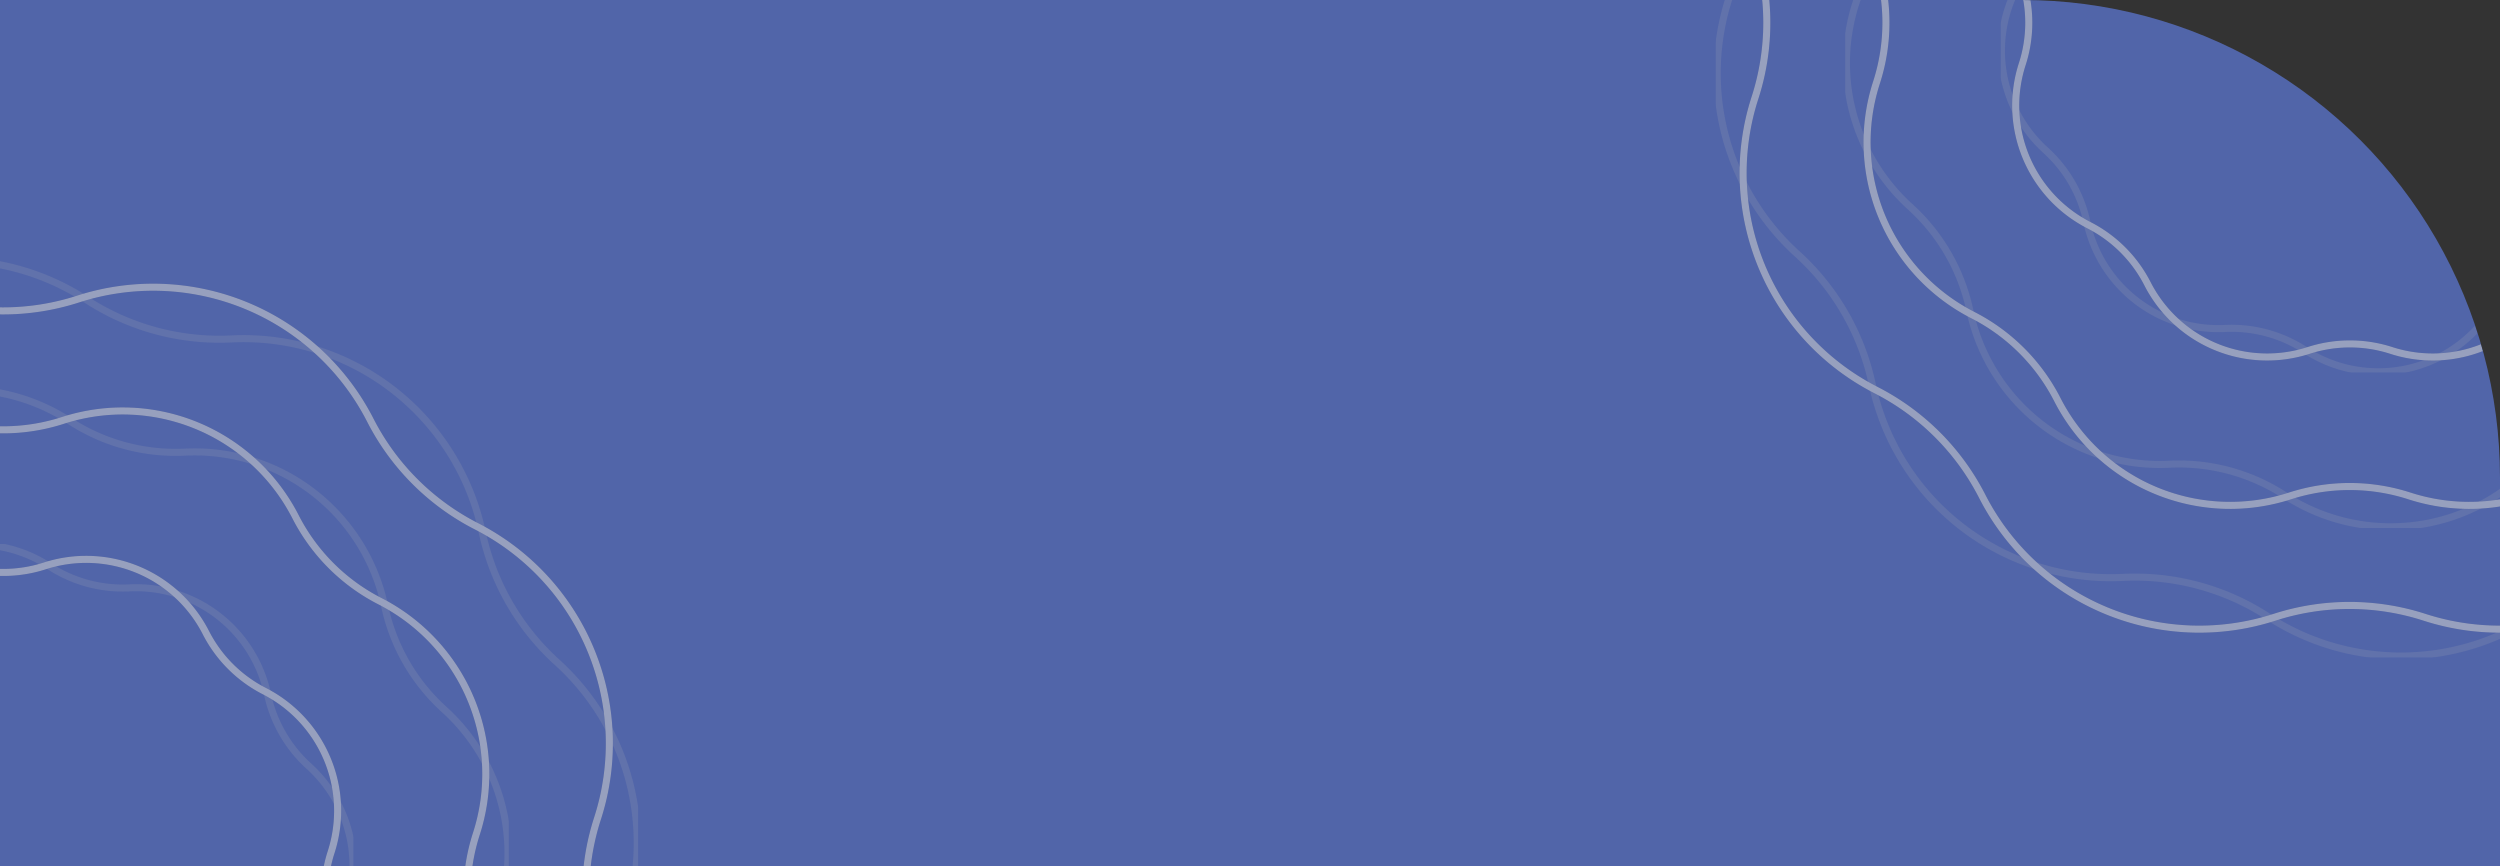 <svg xmlns="http://www.w3.org/2000/svg" xmlns:xlink="http://www.w3.org/1999/xlink" width="733" height="254" viewBox="0 0 733 254">
  <rect x="0" y="0" width="733" height="254" fill="#333333" stroke="none"/>
  <defs>
    <clipPath id="clip-path">
      <path id="Rectángulo_1919" data-name="Rectángulo 1919" d="M0,0H593A140,140,0,0,1,733,140V254a0,0,0,0,1,0,0H0a0,0,0,0,1,0,0V0A0,0,0,0,1,0,0Z" transform="translate(214 504)" fill="#243b6c"/>
    </clipPath>
    <clipPath id="clip-path-2">
      <rect id="Rectángulo_1918" data-name="Rectángulo 1918" width="299.344" height="299.344" fill="none"/>
    </clipPath>
    <clipPath id="clip-path-5">
      <rect id="Rectángulo_1911" data-name="Rectángulo 1911" width="296.222" height="296.22" fill="none"/>
    </clipPath>
    <clipPath id="clip-path-22">
      <rect id="Rectángulo_1918-3" data-name="Rectángulo 1918" width="376.105" height="376.105" fill="none"/>
    </clipPath>
    <clipPath id="clip-path-25">
      <rect id="Rectángulo_1911-3" data-name="Rectángulo 1911" width="372.182" height="372.179" fill="none"/>
    </clipPath>
    <clipPath id="clip-path-42">
      <rect id="Rectángulo_1918-5" data-name="Rectángulo 1918" width="207.299" height="207.299" fill="none"/>
    </clipPath>
    <clipPath id="clip-path-45">
      <rect id="Rectángulo_1911-5" data-name="Rectángulo 1911" width="205.136" height="205.135" fill="none"/>
    </clipPath>
  </defs>
  <g id="Enmascarar_grupo_10" data-name="Enmascarar grupo 10" transform="translate(-214 -504)" clip-path="url(#clip-path)">
    <path id="Trazado_2998" data-name="Trazado 2998" d="M0,0H593A140,140,0,0,1,733,140V355H0Z" transform="translate(214 504)" fill="#5165a9"/>
    <g id="Grupo_2588" data-name="Grupo 2588" transform="translate(753.488 361)">
      <g id="Grupo_2587" data-name="Grupo 2587" clip-path="url(#clip-path-2)">
        <g id="Grupo_2586" data-name="Grupo 2586">
          <g id="Grupo_2585" data-name="Grupo 2585" clip-path="url(#clip-path-2)">
            <g id="Grupo_2574" data-name="Grupo 2574" opacity="0.2" style="mix-blend-mode: multiply;isolation: isolate">
              <g id="Grupo_2573" data-name="Grupo 2573">
                <g id="Grupo_2572" data-name="Grupo 2572" clip-path="url(#clip-path-2)">
                  <g id="Grupo_2571" data-name="Grupo 2571" transform="translate(1.497 1.612)">
                    <g id="Grupo_2570" data-name="Grupo 2570" clip-path="url(#clip-path-5)">
                      <path id="Trazado_2990" data-name="Trazado 2990" d="M163.389,7.252h0A56.9,56.9,0,0,1,231.58,35.5,56.887,56.887,0,0,0,256.36,60.279a56.9,56.9,0,0,1,28.246,68.19,56.9,56.9,0,0,0,0,35.046,56.9,56.9,0,0,1-28.246,68.19,56.887,56.887,0,0,0-24.781,24.781,56.9,56.9,0,0,1-68.19,28.246,56.9,56.9,0,0,0-35.046,0,56.9,56.9,0,0,1-68.19-28.246,56.887,56.887,0,0,0-24.781-24.781,56.9,56.9,0,0,1-28.246-68.19,56.9,56.9,0,0,0,0-35.046,56.9,56.9,0,0,1,28.246-68.19A56.887,56.887,0,0,0,60.153,35.5a56.9,56.9,0,0,1,68.19-28.246A56.9,56.9,0,0,0,163.389,7.252Z" transform="translate(2.079 2.068)" fill="none" stroke="#040405" stroke-width="2.073"/>
                      <g id="Grupo_2569" data-name="Grupo 2569" transform="translate(-1.497 -1.612)" opacity="0.25">
                        <g id="Grupo_2568" data-name="Grupo 2568">
                          <g id="Grupo_2567" data-name="Grupo 2567" clip-path="url(#clip-path-2)">
                            <g id="Grupo_2566" data-name="Grupo 2566" transform="translate(1.497 1.612)">
                              <g id="Grupo_2565" data-name="Grupo 2565" clip-path="url(#clip-path-5)">
                                <path id="Trazado_2991" data-name="Trazado 2991" d="M201.925,19.386h0a56.923,56.923,0,0,1,58.5,45.064,56.911,56.911,0,0,0,17.474,30.4,56.925,56.925,0,0,1,9.5,73.229,56.922,56.922,0,0,0-9.14,33.849,56.921,56.921,0,0,1-45.064,58.5,56.919,56.919,0,0,0-30.4,17.472,56.923,56.923,0,0,1-73.229,9.5,56.922,56.922,0,0,0-33.849-9.14,56.923,56.923,0,0,1-58.5-45.064,56.919,56.919,0,0,0-17.472-30.4A56.921,56.921,0,0,1,9.49,130.762a65.539,65.539,0,0,0,9.9-34.35v-.7a56.924,56.924,0,0,1,45.064-58.5,56.919,56.919,0,0,0,30.4-17.472,56.923,56.923,0,0,1,73.229-9.5A56.922,56.922,0,0,0,201.925,19.386Z" transform="translate(-0.646 -0.761)" fill="none" stroke="#040405" stroke-width="2.073"/>
                              </g>
                            </g>
                          </g>
                        </g>
                      </g>
                    </g>
                  </g>
                </g>
              </g>
            </g>
            <g id="Grupo_2584" data-name="Grupo 2584" opacity="0.45" style="mix-blend-mode: overlay;isolation: isolate">
              <g id="Grupo_2583" data-name="Grupo 2583">
                <g id="Grupo_2582" data-name="Grupo 2582" clip-path="url(#clip-path-2)">
                  <g id="Grupo_2581" data-name="Grupo 2581" transform="translate(1.497 1.612)">
                    <g id="Grupo_2580" data-name="Grupo 2580" clip-path="url(#clip-path-5)">
                      <path id="Trazado_2992" data-name="Trazado 2992" d="M163.389,7.252h0A56.9,56.9,0,0,1,231.58,35.5,56.887,56.887,0,0,0,256.36,60.279a56.9,56.9,0,0,1,28.246,68.19,56.9,56.9,0,0,0,0,35.046,56.9,56.9,0,0,1-28.246,68.19,56.887,56.887,0,0,0-24.781,24.781,56.9,56.9,0,0,1-68.19,28.246,56.9,56.9,0,0,0-35.046,0,56.9,56.9,0,0,1-68.19-28.246,56.887,56.887,0,0,0-24.781-24.781,56.9,56.9,0,0,1-28.246-68.19,56.9,56.9,0,0,0,0-35.046,56.9,56.9,0,0,1,28.246-68.19A56.887,56.887,0,0,0,60.153,35.5a56.9,56.9,0,0,1,68.19-28.246A56.9,56.9,0,0,0,163.389,7.252Z" transform="translate(2.079 2.068)" fill="none" stroke="#fff" stroke-width="2.073"/>
                      <g id="Grupo_2579" data-name="Grupo 2579" transform="translate(-1.497 -1.612)" opacity="0.25">
                        <g id="Grupo_2578" data-name="Grupo 2578">
                          <g id="Grupo_2577" data-name="Grupo 2577" clip-path="url(#clip-path-2)">
                            <g id="Grupo_2576" data-name="Grupo 2576" transform="translate(1.497 1.612)">
                              <g id="Grupo_2575" data-name="Grupo 2575" clip-path="url(#clip-path-5)">
                                <path id="Trazado_2993" data-name="Trazado 2993" d="M201.925,19.386h0a56.923,56.923,0,0,1,58.5,45.064,56.911,56.911,0,0,0,17.474,30.4,56.925,56.925,0,0,1,9.5,73.229,56.922,56.922,0,0,0-9.14,33.849,56.921,56.921,0,0,1-45.064,58.5,56.919,56.919,0,0,0-30.4,17.472,56.923,56.923,0,0,1-73.229,9.5,56.922,56.922,0,0,0-33.849-9.14,56.923,56.923,0,0,1-58.5-45.064,56.919,56.919,0,0,0-17.472-30.4A56.921,56.921,0,0,1,9.49,130.762a65.539,65.539,0,0,0,9.9-34.35v-.7a56.924,56.924,0,0,1,45.064-58.5,56.919,56.919,0,0,0,30.4-17.472,56.923,56.923,0,0,1,73.229-9.5A56.922,56.922,0,0,0,201.925,19.386Z" transform="translate(-0.646 -0.761)" fill="none" stroke="#fff" stroke-width="2.073"/>
                              </g>
                            </g>
                          </g>
                        </g>
                      </g>
                    </g>
                  </g>
                </g>
              </g>
            </g>
          </g>
        </g>
      </g>
    </g>
    <g id="Grupo_2593" data-name="Grupo 2593" transform="translate(65.488 616.328)">
      <g id="Grupo_2587-2" data-name="Grupo 2587" clip-path="url(#clip-path-2)">
        <g id="Grupo_2586-2" data-name="Grupo 2586">
          <g id="Grupo_2585-2" data-name="Grupo 2585" clip-path="url(#clip-path-2)">
            <g id="Grupo_2574-2" data-name="Grupo 2574" opacity="0.2" style="mix-blend-mode: multiply;isolation: isolate">
              <g id="Grupo_2573-2" data-name="Grupo 2573">
                <g id="Grupo_2572-2" data-name="Grupo 2572" clip-path="url(#clip-path-2)">
                  <g id="Grupo_2571-2" data-name="Grupo 2571" transform="translate(1.497 1.612)">
                    <g id="Grupo_2570-2" data-name="Grupo 2570" clip-path="url(#clip-path-5)">
                      <path id="Trazado_2990-2" data-name="Trazado 2990" d="M163.389,7.252h0A56.9,56.9,0,0,1,231.58,35.5,56.887,56.887,0,0,0,256.36,60.279a56.9,56.9,0,0,1,28.246,68.19,56.9,56.9,0,0,0,0,35.046,56.9,56.9,0,0,1-28.246,68.19,56.887,56.887,0,0,0-24.781,24.781,56.9,56.9,0,0,1-68.19,28.246,56.9,56.9,0,0,0-35.046,0,56.9,56.9,0,0,1-68.19-28.246,56.887,56.887,0,0,0-24.781-24.781,56.9,56.9,0,0,1-28.246-68.19,56.9,56.9,0,0,0,0-35.046,56.9,56.9,0,0,1,28.246-68.19A56.887,56.887,0,0,0,60.153,35.5a56.9,56.9,0,0,1,68.19-28.246A56.9,56.9,0,0,0,163.389,7.252Z" transform="translate(2.079 2.068)" fill="none" stroke="#040405" stroke-width="2.073"/>
                      <g id="Grupo_2569-2" data-name="Grupo 2569" transform="translate(-1.497 -1.612)" opacity="0.25">
                        <g id="Grupo_2568-2" data-name="Grupo 2568">
                          <g id="Grupo_2567-2" data-name="Grupo 2567" clip-path="url(#clip-path-2)">
                            <g id="Grupo_2566-2" data-name="Grupo 2566" transform="translate(1.497 1.612)">
                              <g id="Grupo_2565-2" data-name="Grupo 2565" clip-path="url(#clip-path-5)">
                                <path id="Trazado_2991-2" data-name="Trazado 2991" d="M201.925,19.386h0a56.923,56.923,0,0,1,58.5,45.064,56.911,56.911,0,0,0,17.474,30.4,56.925,56.925,0,0,1,9.5,73.229,56.922,56.922,0,0,0-9.14,33.849,56.921,56.921,0,0,1-45.064,58.5,56.919,56.919,0,0,0-30.4,17.472,56.923,56.923,0,0,1-73.229,9.5,56.922,56.922,0,0,0-33.849-9.14,56.923,56.923,0,0,1-58.5-45.064,56.919,56.919,0,0,0-17.472-30.4A56.921,56.921,0,0,1,9.49,130.762a65.539,65.539,0,0,0,9.9-34.35v-.7a56.924,56.924,0,0,1,45.064-58.5,56.919,56.919,0,0,0,30.4-17.472,56.923,56.923,0,0,1,73.229-9.5A56.922,56.922,0,0,0,201.925,19.386Z" transform="translate(-0.646 -0.761)" fill="none" stroke="#040405" stroke-width="2.073"/>
                              </g>
                            </g>
                          </g>
                        </g>
                      </g>
                    </g>
                  </g>
                </g>
              </g>
            </g>
            <g id="Grupo_2584-2" data-name="Grupo 2584" opacity="0.45" style="mix-blend-mode: overlay;isolation: isolate">
              <g id="Grupo_2583-2" data-name="Grupo 2583">
                <g id="Grupo_2582-2" data-name="Grupo 2582" clip-path="url(#clip-path-2)">
                  <g id="Grupo_2581-2" data-name="Grupo 2581" transform="translate(1.497 1.612)">
                    <g id="Grupo_2580-2" data-name="Grupo 2580" clip-path="url(#clip-path-5)">
                      <path id="Trazado_2992-2" data-name="Trazado 2992" d="M163.389,7.252h0A56.9,56.9,0,0,1,231.58,35.5,56.887,56.887,0,0,0,256.36,60.279a56.9,56.9,0,0,1,28.246,68.19,56.9,56.9,0,0,0,0,35.046,56.9,56.9,0,0,1-28.246,68.19,56.887,56.887,0,0,0-24.781,24.781,56.9,56.9,0,0,1-68.19,28.246,56.9,56.9,0,0,0-35.046,0,56.9,56.9,0,0,1-68.19-28.246,56.887,56.887,0,0,0-24.781-24.781,56.9,56.9,0,0,1-28.246-68.19,56.9,56.9,0,0,0,0-35.046,56.9,56.9,0,0,1,28.246-68.19A56.887,56.887,0,0,0,60.153,35.5a56.9,56.9,0,0,1,68.19-28.246A56.9,56.9,0,0,0,163.389,7.252Z" transform="translate(2.079 2.068)" fill="none" stroke="#fff" stroke-width="2.073"/>
                      <g id="Grupo_2579-2" data-name="Grupo 2579" transform="translate(-1.497 -1.612)" opacity="0.25">
                        <g id="Grupo_2578-2" data-name="Grupo 2578">
                          <g id="Grupo_2577-2" data-name="Grupo 2577" clip-path="url(#clip-path-2)">
                            <g id="Grupo_2576-2" data-name="Grupo 2576" transform="translate(1.497 1.612)">
                              <g id="Grupo_2575-2" data-name="Grupo 2575" clip-path="url(#clip-path-5)">
                                <path id="Trazado_2993-2" data-name="Trazado 2993" d="M201.925,19.386h0a56.923,56.923,0,0,1,58.5,45.064,56.911,56.911,0,0,0,17.474,30.4,56.925,56.925,0,0,1,9.5,73.229,56.922,56.922,0,0,0-9.14,33.849,56.921,56.921,0,0,1-45.064,58.5,56.919,56.919,0,0,0-30.4,17.472,56.923,56.923,0,0,1-73.229,9.5,56.922,56.922,0,0,0-33.849-9.14,56.923,56.923,0,0,1-58.5-45.064,56.919,56.919,0,0,0-17.472-30.4A56.921,56.921,0,0,1,9.49,130.762a65.539,65.539,0,0,0,9.9-34.35v-.7a56.924,56.924,0,0,1,45.064-58.5,56.919,56.919,0,0,0,30.4-17.472,56.923,56.923,0,0,1,73.229-9.5A56.922,56.922,0,0,0,201.925,19.386Z" transform="translate(-0.646 -0.761)" fill="none" stroke="#fff" stroke-width="2.073"/>
                              </g>
                            </g>
                          </g>
                        </g>
                      </g>
                    </g>
                  </g>
                </g>
              </g>
            </g>
          </g>
        </g>
      </g>
    </g>
    <g id="Grupo_2590" data-name="Grupo 2590" transform="translate(715.108 322.62)">
      <g id="Grupo_2587-3" data-name="Grupo 2587" clip-path="url(#clip-path-22)">
        <g id="Grupo_2586-3" data-name="Grupo 2586">
          <g id="Grupo_2585-3" data-name="Grupo 2585" clip-path="url(#clip-path-22)">
            <g id="Grupo_2574-3" data-name="Grupo 2574" opacity="0.2" style="mix-blend-mode: multiply;isolation: isolate">
              <g id="Grupo_2573-3" data-name="Grupo 2573">
                <g id="Grupo_2572-3" data-name="Grupo 2572" clip-path="url(#clip-path-22)">
                  <g id="Grupo_2571-3" data-name="Grupo 2571" transform="translate(1.881 2.026)">
                    <g id="Grupo_2570-3" data-name="Grupo 2570" clip-path="url(#clip-path-25)">
                      <path id="Trazado_2990-3" data-name="Trazado 2990" d="M204.171,7.964h0a71.486,71.486,0,0,1,85.676,35.489,71.474,71.474,0,0,0,31.135,31.135,71.486,71.486,0,0,1,35.489,85.676,71.493,71.493,0,0,0,0,44.033,71.486,71.486,0,0,1-35.489,85.676,71.474,71.474,0,0,0-31.135,31.135A71.486,71.486,0,0,1,204.171,356.6a71.493,71.493,0,0,0-44.033,0,71.486,71.486,0,0,1-85.676-35.489,71.474,71.474,0,0,0-31.135-31.135A71.486,71.486,0,0,1,7.838,204.3a71.492,71.492,0,0,0,0-44.033A71.486,71.486,0,0,1,43.326,74.588,71.474,71.474,0,0,0,74.462,43.452,71.486,71.486,0,0,1,160.138,7.964,71.492,71.492,0,0,0,204.171,7.964Z" transform="translate(3.728 3.746)" fill="none" stroke="#040405" stroke-width="2.073"/>
                      <g id="Grupo_2569-3" data-name="Grupo 2569" transform="translate(-1.881 -2.026)" opacity="0.25">
                        <g id="Grupo_2568-3" data-name="Grupo 2568">
                          <g id="Grupo_2567-3" data-name="Grupo 2567" clip-path="url(#clip-path-22)">
                            <g id="Grupo_2566-3" data-name="Grupo 2566" transform="translate(1.881 2.026)">
                              <g id="Grupo_2565-3" data-name="Grupo 2565" clip-path="url(#clip-path-25)">
                                <path id="Trazado_2991-3" data-name="Trazado 2991" d="M253.439,24.091h0a71.519,71.519,0,0,1,73.5,56.619A71.5,71.5,0,0,0,348.891,118.9a71.522,71.522,0,0,1,11.934,92.007,71.518,71.518,0,0,0-11.483,42.529,71.517,71.517,0,0,1-56.619,73.5,71.515,71.515,0,0,0-38.192,21.952,71.52,71.52,0,0,1-92.007,11.936,71.518,71.518,0,0,0-42.529-11.483,71.519,71.519,0,0,1-73.5-56.619,71.515,71.515,0,0,0-21.952-38.192,71.517,71.517,0,0,1-12.886-90.5,82.345,82.345,0,0,0,12.433-43.159v-.874A71.521,71.521,0,0,1,80.71,46.5,71.515,71.515,0,0,0,118.9,24.544,71.52,71.52,0,0,1,210.91,12.608,71.518,71.518,0,0,0,253.439,24.091Z" transform="translate(-0.545 -0.69)" fill="none" stroke="#040405" stroke-width="2.073"/>
                              </g>
                            </g>
                          </g>
                        </g>
                      </g>
                    </g>
                  </g>
                </g>
              </g>
            </g>
            <g id="Grupo_2584-3" data-name="Grupo 2584" opacity="0.45" style="mix-blend-mode: overlay;isolation: isolate">
              <g id="Grupo_2583-3" data-name="Grupo 2583">
                <g id="Grupo_2582-3" data-name="Grupo 2582" clip-path="url(#clip-path-22)">
                  <g id="Grupo_2581-3" data-name="Grupo 2581" transform="translate(1.881 2.026)">
                    <g id="Grupo_2580-3" data-name="Grupo 2580" clip-path="url(#clip-path-25)">
                      <path id="Trazado_2992-3" data-name="Trazado 2992" d="M204.171,7.964h0a71.486,71.486,0,0,1,85.676,35.489,71.474,71.474,0,0,0,31.135,31.135,71.486,71.486,0,0,1,35.489,85.676,71.493,71.493,0,0,0,0,44.033,71.486,71.486,0,0,1-35.489,85.676,71.474,71.474,0,0,0-31.135,31.135A71.486,71.486,0,0,1,204.171,356.6a71.493,71.493,0,0,0-44.033,0,71.486,71.486,0,0,1-85.676-35.489,71.474,71.474,0,0,0-31.135-31.135A71.486,71.486,0,0,1,7.838,204.3a71.492,71.492,0,0,0,0-44.033A71.486,71.486,0,0,1,43.326,74.588,71.474,71.474,0,0,0,74.462,43.452,71.486,71.486,0,0,1,160.138,7.964,71.492,71.492,0,0,0,204.171,7.964Z" transform="translate(3.728 3.746)" fill="none" stroke="#fff" stroke-width="2.073"/>
                      <g id="Grupo_2579-3" data-name="Grupo 2579" transform="translate(-1.881 -2.026)" opacity="0.25">
                        <g id="Grupo_2578-3" data-name="Grupo 2578">
                          <g id="Grupo_2577-3" data-name="Grupo 2577" clip-path="url(#clip-path-22)">
                            <g id="Grupo_2576-3" data-name="Grupo 2576" transform="translate(1.881 2.026)">
                              <g id="Grupo_2575-3" data-name="Grupo 2575" clip-path="url(#clip-path-25)">
                                <path id="Trazado_2993-3" data-name="Trazado 2993" d="M253.439,24.091h0a71.519,71.519,0,0,1,73.5,56.619A71.5,71.5,0,0,0,348.891,118.9a71.522,71.522,0,0,1,11.934,92.007,71.518,71.518,0,0,0-11.483,42.529,71.517,71.517,0,0,1-56.619,73.5,71.515,71.515,0,0,0-38.192,21.952,71.52,71.52,0,0,1-92.007,11.936,71.518,71.518,0,0,0-42.529-11.483,71.519,71.519,0,0,1-73.5-56.619,71.515,71.515,0,0,0-21.952-38.192,71.517,71.517,0,0,1-12.886-90.5,82.345,82.345,0,0,0,12.433-43.159v-.874A71.521,71.521,0,0,1,80.71,46.5,71.515,71.515,0,0,0,118.9,24.544,71.52,71.52,0,0,1,210.91,12.608,71.518,71.518,0,0,0,253.439,24.091Z" transform="translate(-0.545 -0.69)" fill="none" stroke="#fff" stroke-width="2.073"/>
                              </g>
                            </g>
                          </g>
                        </g>
                      </g>
                    </g>
                  </g>
                </g>
              </g>
            </g>
          </g>
        </g>
      </g>
    </g>
    <g id="Grupo_2592" data-name="Grupo 2592" transform="translate(27.108 577.948)">
      <g id="Grupo_2587-4" data-name="Grupo 2587" clip-path="url(#clip-path-22)">
        <g id="Grupo_2586-4" data-name="Grupo 2586">
          <g id="Grupo_2585-4" data-name="Grupo 2585" clip-path="url(#clip-path-22)">
            <g id="Grupo_2574-4" data-name="Grupo 2574" opacity="0.2" style="mix-blend-mode: multiply;isolation: isolate">
              <g id="Grupo_2573-4" data-name="Grupo 2573">
                <g id="Grupo_2572-4" data-name="Grupo 2572" clip-path="url(#clip-path-22)">
                  <g id="Grupo_2571-4" data-name="Grupo 2571" transform="translate(1.881 2.026)">
                    <g id="Grupo_2570-4" data-name="Grupo 2570" clip-path="url(#clip-path-25)">
                      <path id="Trazado_2990-4" data-name="Trazado 2990" d="M204.171,7.964h0a71.486,71.486,0,0,1,85.676,35.489,71.474,71.474,0,0,0,31.135,31.135,71.486,71.486,0,0,1,35.489,85.676,71.493,71.493,0,0,0,0,44.033,71.486,71.486,0,0,1-35.489,85.676,71.474,71.474,0,0,0-31.135,31.135A71.486,71.486,0,0,1,204.171,356.6a71.493,71.493,0,0,0-44.033,0,71.486,71.486,0,0,1-85.676-35.489,71.474,71.474,0,0,0-31.135-31.135A71.486,71.486,0,0,1,7.838,204.3a71.492,71.492,0,0,0,0-44.033A71.486,71.486,0,0,1,43.326,74.588,71.474,71.474,0,0,0,74.462,43.452,71.486,71.486,0,0,1,160.138,7.964,71.492,71.492,0,0,0,204.171,7.964Z" transform="translate(3.728 3.746)" fill="none" stroke="#040405" stroke-width="2.073"/>
                      <g id="Grupo_2569-4" data-name="Grupo 2569" transform="translate(-1.881 -2.026)" opacity="0.25">
                        <g id="Grupo_2568-4" data-name="Grupo 2568">
                          <g id="Grupo_2567-4" data-name="Grupo 2567" clip-path="url(#clip-path-22)">
                            <g id="Grupo_2566-4" data-name="Grupo 2566" transform="translate(1.881 2.026)">
                              <g id="Grupo_2565-4" data-name="Grupo 2565" clip-path="url(#clip-path-25)">
                                <path id="Trazado_2991-4" data-name="Trazado 2991" d="M253.439,24.091h0a71.519,71.519,0,0,1,73.5,56.619A71.5,71.5,0,0,0,348.891,118.9a71.522,71.522,0,0,1,11.934,92.007,71.518,71.518,0,0,0-11.483,42.529,71.517,71.517,0,0,1-56.619,73.5,71.515,71.515,0,0,0-38.192,21.952,71.52,71.52,0,0,1-92.007,11.936,71.518,71.518,0,0,0-42.529-11.483,71.519,71.519,0,0,1-73.5-56.619,71.515,71.515,0,0,0-21.952-38.192,71.517,71.517,0,0,1-12.886-90.5,82.345,82.345,0,0,0,12.433-43.159v-.874A71.521,71.521,0,0,1,80.71,46.5,71.515,71.515,0,0,0,118.9,24.544,71.52,71.52,0,0,1,210.91,12.608,71.518,71.518,0,0,0,253.439,24.091Z" transform="translate(-0.545 -0.69)" fill="none" stroke="#040405" stroke-width="2.073"/>
                              </g>
                            </g>
                          </g>
                        </g>
                      </g>
                    </g>
                  </g>
                </g>
              </g>
            </g>
            <g id="Grupo_2584-4" data-name="Grupo 2584" opacity="0.45" style="mix-blend-mode: overlay;isolation: isolate">
              <g id="Grupo_2583-4" data-name="Grupo 2583">
                <g id="Grupo_2582-4" data-name="Grupo 2582" clip-path="url(#clip-path-22)">
                  <g id="Grupo_2581-4" data-name="Grupo 2581" transform="translate(1.881 2.026)">
                    <g id="Grupo_2580-4" data-name="Grupo 2580" clip-path="url(#clip-path-25)">
                      <path id="Trazado_2992-4" data-name="Trazado 2992" d="M204.171,7.964h0a71.486,71.486,0,0,1,85.676,35.489,71.474,71.474,0,0,0,31.135,31.135,71.486,71.486,0,0,1,35.489,85.676,71.493,71.493,0,0,0,0,44.033,71.486,71.486,0,0,1-35.489,85.676,71.474,71.474,0,0,0-31.135,31.135A71.486,71.486,0,0,1,204.171,356.6a71.493,71.493,0,0,0-44.033,0,71.486,71.486,0,0,1-85.676-35.489,71.474,71.474,0,0,0-31.135-31.135A71.486,71.486,0,0,1,7.838,204.3a71.492,71.492,0,0,0,0-44.033A71.486,71.486,0,0,1,43.326,74.588,71.474,71.474,0,0,0,74.462,43.452,71.486,71.486,0,0,1,160.138,7.964,71.492,71.492,0,0,0,204.171,7.964Z" transform="translate(3.728 3.746)" fill="none" stroke="#fff" stroke-width="2.073"/>
                      <g id="Grupo_2579-4" data-name="Grupo 2579" transform="translate(-1.881 -2.026)" opacity="0.25">
                        <g id="Grupo_2578-4" data-name="Grupo 2578">
                          <g id="Grupo_2577-4" data-name="Grupo 2577" clip-path="url(#clip-path-22)">
                            <g id="Grupo_2576-4" data-name="Grupo 2576" transform="translate(1.881 2.026)">
                              <g id="Grupo_2575-4" data-name="Grupo 2575" clip-path="url(#clip-path-25)">
                                <path id="Trazado_2993-4" data-name="Trazado 2993" d="M253.439,24.091h0a71.519,71.519,0,0,1,73.5,56.619A71.5,71.5,0,0,0,348.891,118.9a71.522,71.522,0,0,1,11.934,92.007,71.518,71.518,0,0,0-11.483,42.529,71.517,71.517,0,0,1-56.619,73.5,71.515,71.515,0,0,0-38.192,21.952,71.52,71.52,0,0,1-92.007,11.936,71.518,71.518,0,0,0-42.529-11.483,71.519,71.519,0,0,1-73.5-56.619,71.515,71.515,0,0,0-21.952-38.192,71.517,71.517,0,0,1-12.886-90.5,82.345,82.345,0,0,0,12.433-43.159v-.874A71.521,71.521,0,0,1,80.71,46.5,71.515,71.515,0,0,0,118.9,24.544,71.52,71.52,0,0,1,210.91,12.608,71.518,71.518,0,0,0,253.439,24.091Z" transform="translate(-0.545 -0.69)" fill="none" stroke="#fff" stroke-width="2.073"/>
                              </g>
                            </g>
                          </g>
                        </g>
                      </g>
                    </g>
                  </g>
                </g>
              </g>
            </g>
          </g>
        </g>
      </g>
    </g>
    <g id="Grupo_2591" data-name="Grupo 2591" transform="translate(799.511 407.023)">
      <g id="Grupo_2587-5" data-name="Grupo 2587" clip-path="url(#clip-path-42)">
        <g id="Grupo_2586-5" data-name="Grupo 2586">
          <g id="Grupo_2585-5" data-name="Grupo 2585" clip-path="url(#clip-path-42)">
            <g id="Grupo_2574-5" data-name="Grupo 2574" opacity="0.2" style="mix-blend-mode: multiply;isolation: isolate">
              <g id="Grupo_2573-5" data-name="Grupo 2573">
                <g id="Grupo_2572-5" data-name="Grupo 2572" clip-path="url(#clip-path-42)">
                  <g id="Grupo_2571-5" data-name="Grupo 2571" transform="translate(1.037 1.116)">
                    <g id="Grupo_2570-5" data-name="Grupo 2570" clip-path="url(#clip-path-45)">
                      <path id="Trazado_2990-5" data-name="Trazado 2990" d="M114.487,6.4h0a39.4,39.4,0,0,1,47.223,19.56A39.4,39.4,0,0,0,178.87,43.121a39.4,39.4,0,0,1,19.56,47.223,39.4,39.4,0,0,0,0,24.27,39.4,39.4,0,0,1-19.56,47.222A39.4,39.4,0,0,0,161.709,179a39.4,39.4,0,0,1-47.223,19.56,39.4,39.4,0,0,0-24.27,0A39.4,39.4,0,0,1,42.995,179a39.4,39.4,0,0,0-17.161-17.161,39.4,39.4,0,0,1-19.56-47.222,39.4,39.4,0,0,0,0-24.27,39.4,39.4,0,0,1,19.56-47.223A39.4,39.4,0,0,0,42.995,25.96,39.4,39.4,0,0,1,90.217,6.4,39.4,39.4,0,0,0,114.487,6.4Z" transform="translate(0.101 0.055)" fill="none" stroke="#040405" stroke-width="2.073"/>
                      <g id="Grupo_2569-5" data-name="Grupo 2569" transform="translate(-1.037 -1.116)" opacity="0.25">
                        <g id="Grupo_2568-5" data-name="Grupo 2568">
                          <g id="Grupo_2567-5" data-name="Grupo 2567" clip-path="url(#clip-path-42)">
                            <g id="Grupo_2566-5" data-name="Grupo 2566" transform="translate(1.037 1.116)">
                              <g id="Grupo_2565-5" data-name="Grupo 2565" clip-path="url(#clip-path-45)">
                                <path id="Trazado_2991-5" data-name="Trazado 2991" d="M140.154,13.744h0a39.419,39.419,0,0,1,40.51,31.207A39.411,39.411,0,0,0,192.764,66a39.421,39.421,0,0,1,6.578,50.712,39.419,39.419,0,0,0-6.329,23.441,39.419,39.419,0,0,1-31.207,40.51,39.417,39.417,0,0,0-21.05,12.1,39.42,39.42,0,0,1-50.712,6.579A39.419,39.419,0,0,0,66.6,193.013a39.419,39.419,0,0,1-40.51-31.207,39.417,39.417,0,0,0-12.1-21.05,39.418,39.418,0,0,1-7.1-49.883,45.386,45.386,0,0,0,6.853-23.788V66.6a39.421,39.421,0,0,1,31.207-40.51A39.417,39.417,0,0,0,66,13.993a39.42,39.42,0,0,1,50.712-6.579A39.419,39.419,0,0,0,140.154,13.744Z" transform="translate(-0.766 -0.845)" fill="none" stroke="#040405" stroke-width="2.073"/>
                              </g>
                            </g>
                          </g>
                        </g>
                      </g>
                    </g>
                  </g>
                </g>
              </g>
            </g>
            <g id="Grupo_2584-5" data-name="Grupo 2584" opacity="0.45" style="mix-blend-mode: overlay;isolation: isolate">
              <g id="Grupo_2583-5" data-name="Grupo 2583">
                <g id="Grupo_2582-5" data-name="Grupo 2582" clip-path="url(#clip-path-42)">
                  <g id="Grupo_2581-5" data-name="Grupo 2581" transform="translate(1.037 1.116)">
                    <g id="Grupo_2580-5" data-name="Grupo 2580" clip-path="url(#clip-path-45)">
                      <path id="Trazado_2992-5" data-name="Trazado 2992" d="M114.487,6.4h0a39.4,39.4,0,0,1,47.223,19.56A39.4,39.4,0,0,0,178.87,43.121a39.4,39.4,0,0,1,19.56,47.223,39.4,39.4,0,0,0,0,24.27,39.4,39.4,0,0,1-19.56,47.222A39.4,39.4,0,0,0,161.709,179a39.4,39.4,0,0,1-47.223,19.56,39.4,39.4,0,0,0-24.27,0A39.4,39.4,0,0,1,42.995,179a39.4,39.4,0,0,0-17.161-17.161,39.4,39.4,0,0,1-19.56-47.222,39.4,39.4,0,0,0,0-24.27,39.4,39.4,0,0,1,19.56-47.223A39.4,39.4,0,0,0,42.995,25.96,39.4,39.4,0,0,1,90.217,6.4,39.4,39.4,0,0,0,114.487,6.4Z" transform="translate(0.101 0.055)" fill="none" stroke="#fff" stroke-width="2.073"/>
                      <g id="Grupo_2579-5" data-name="Grupo 2579" transform="translate(-1.037 -1.116)" opacity="0.25">
                        <g id="Grupo_2578-5" data-name="Grupo 2578">
                          <g id="Grupo_2577-5" data-name="Grupo 2577" clip-path="url(#clip-path-42)">
                            <g id="Grupo_2576-5" data-name="Grupo 2576" transform="translate(1.037 1.116)">
                              <g id="Grupo_2575-5" data-name="Grupo 2575" clip-path="url(#clip-path-45)">
                                <path id="Trazado_2993-5" data-name="Trazado 2993" d="M140.154,13.744h0a39.419,39.419,0,0,1,40.51,31.207A39.411,39.411,0,0,0,192.764,66a39.421,39.421,0,0,1,6.578,50.712,39.419,39.419,0,0,0-6.329,23.441,39.419,39.419,0,0,1-31.207,40.51,39.417,39.417,0,0,0-21.05,12.1,39.42,39.42,0,0,1-50.712,6.579A39.419,39.419,0,0,0,66.6,193.013a39.419,39.419,0,0,1-40.51-31.207,39.417,39.417,0,0,0-12.1-21.05,39.418,39.418,0,0,1-7.1-49.883,45.386,45.386,0,0,0,6.853-23.788V66.6a39.421,39.421,0,0,1,31.207-40.51A39.417,39.417,0,0,0,66,13.993a39.42,39.42,0,0,1,50.712-6.579A39.419,39.419,0,0,0,140.154,13.744Z" transform="translate(-0.766 -0.845)" fill="none" stroke="#fff" stroke-width="2.073"/>
                              </g>
                            </g>
                          </g>
                        </g>
                      </g>
                    </g>
                  </g>
                </g>
              </g>
            </g>
          </g>
        </g>
      </g>
    </g>
    <g id="Grupo_2594" data-name="Grupo 2594" transform="translate(111.511 662.351)">
      <g id="Grupo_2587-6" data-name="Grupo 2587" clip-path="url(#clip-path-42)">
        <g id="Grupo_2586-6" data-name="Grupo 2586">
          <g id="Grupo_2585-6" data-name="Grupo 2585" clip-path="url(#clip-path-42)">
            <g id="Grupo_2574-6" data-name="Grupo 2574" opacity="0.2" style="mix-blend-mode: multiply;isolation: isolate">
              <g id="Grupo_2573-6" data-name="Grupo 2573">
                <g id="Grupo_2572-6" data-name="Grupo 2572" clip-path="url(#clip-path-42)">
                  <g id="Grupo_2571-6" data-name="Grupo 2571" transform="translate(1.037 1.116)">
                    <g id="Grupo_2570-6" data-name="Grupo 2570" clip-path="url(#clip-path-45)">
                      <path id="Trazado_2990-6" data-name="Trazado 2990" d="M114.487,6.4h0a39.4,39.4,0,0,1,47.223,19.56A39.4,39.4,0,0,0,178.87,43.121a39.4,39.4,0,0,1,19.56,47.223,39.4,39.4,0,0,0,0,24.27,39.4,39.4,0,0,1-19.56,47.222A39.4,39.4,0,0,0,161.709,179a39.4,39.4,0,0,1-47.223,19.56,39.4,39.4,0,0,0-24.27,0A39.4,39.4,0,0,1,42.995,179a39.4,39.4,0,0,0-17.161-17.161,39.4,39.4,0,0,1-19.56-47.222,39.4,39.4,0,0,0,0-24.27,39.4,39.4,0,0,1,19.56-47.223A39.4,39.4,0,0,0,42.995,25.96,39.4,39.4,0,0,1,90.217,6.4,39.4,39.4,0,0,0,114.487,6.4Z" transform="translate(0.101 0.055)" fill="none" stroke="#040405" stroke-width="2.073"/>
                      <g id="Grupo_2569-6" data-name="Grupo 2569" transform="translate(-1.037 -1.116)" opacity="0.25">
                        <g id="Grupo_2568-6" data-name="Grupo 2568">
                          <g id="Grupo_2567-6" data-name="Grupo 2567" clip-path="url(#clip-path-42)">
                            <g id="Grupo_2566-6" data-name="Grupo 2566" transform="translate(1.037 1.116)">
                              <g id="Grupo_2565-6" data-name="Grupo 2565" clip-path="url(#clip-path-45)">
                                <path id="Trazado_2991-6" data-name="Trazado 2991" d="M140.154,13.744h0a39.419,39.419,0,0,1,40.51,31.207A39.411,39.411,0,0,0,192.764,66a39.421,39.421,0,0,1,6.578,50.712,39.419,39.419,0,0,0-6.329,23.441,39.419,39.419,0,0,1-31.207,40.51,39.417,39.417,0,0,0-21.05,12.1,39.42,39.42,0,0,1-50.712,6.579A39.419,39.419,0,0,0,66.6,193.013a39.419,39.419,0,0,1-40.51-31.207,39.417,39.417,0,0,0-12.1-21.05,39.418,39.418,0,0,1-7.1-49.883,45.386,45.386,0,0,0,6.853-23.788V66.6a39.421,39.421,0,0,1,31.207-40.51A39.417,39.417,0,0,0,66,13.993a39.42,39.42,0,0,1,50.712-6.579A39.419,39.419,0,0,0,140.154,13.744Z" transform="translate(-0.766 -0.845)" fill="none" stroke="#040405" stroke-width="2.073"/>
                              </g>
                            </g>
                          </g>
                        </g>
                      </g>
                    </g>
                  </g>
                </g>
              </g>
            </g>
            <g id="Grupo_2584-6" data-name="Grupo 2584" opacity="0.45" style="mix-blend-mode: overlay;isolation: isolate">
              <g id="Grupo_2583-6" data-name="Grupo 2583">
                <g id="Grupo_2582-6" data-name="Grupo 2582" clip-path="url(#clip-path-42)">
                  <g id="Grupo_2581-6" data-name="Grupo 2581" transform="translate(1.037 1.116)">
                    <g id="Grupo_2580-6" data-name="Grupo 2580" clip-path="url(#clip-path-45)">
                      <path id="Trazado_2992-6" data-name="Trazado 2992" d="M114.487,6.4h0a39.4,39.4,0,0,1,47.223,19.56A39.4,39.4,0,0,0,178.87,43.121a39.4,39.4,0,0,1,19.56,47.223,39.4,39.4,0,0,0,0,24.27,39.4,39.4,0,0,1-19.56,47.222A39.4,39.4,0,0,0,161.709,179a39.4,39.4,0,0,1-47.223,19.56,39.4,39.4,0,0,0-24.27,0A39.4,39.4,0,0,1,42.995,179a39.4,39.4,0,0,0-17.161-17.161,39.4,39.4,0,0,1-19.56-47.222,39.4,39.4,0,0,0,0-24.27,39.4,39.4,0,0,1,19.56-47.223A39.4,39.4,0,0,0,42.995,25.96,39.4,39.4,0,0,1,90.217,6.4,39.4,39.4,0,0,0,114.487,6.4Z" transform="translate(0.101 0.055)" fill="none" stroke="#fff" stroke-width="2.073"/>
                      <g id="Grupo_2579-6" data-name="Grupo 2579" transform="translate(-1.037 -1.116)" opacity="0.25">
                        <g id="Grupo_2578-6" data-name="Grupo 2578">
                          <g id="Grupo_2577-6" data-name="Grupo 2577" clip-path="url(#clip-path-42)">
                            <g id="Grupo_2576-6" data-name="Grupo 2576" transform="translate(1.037 1.116)">
                              <g id="Grupo_2575-6" data-name="Grupo 2575" clip-path="url(#clip-path-45)">
                                <path id="Trazado_2993-6" data-name="Trazado 2993" d="M140.154,13.744h0a39.419,39.419,0,0,1,40.51,31.207A39.411,39.411,0,0,0,192.764,66a39.421,39.421,0,0,1,6.578,50.712,39.419,39.419,0,0,0-6.329,23.441,39.419,39.419,0,0,1-31.207,40.51,39.417,39.417,0,0,0-21.05,12.1,39.42,39.42,0,0,1-50.712,6.579A39.419,39.419,0,0,0,66.6,193.013a39.419,39.419,0,0,1-40.51-31.207,39.417,39.417,0,0,0-12.1-21.05,39.418,39.418,0,0,1-7.1-49.883,45.386,45.386,0,0,0,6.853-23.788V66.6a39.421,39.421,0,0,1,31.207-40.51A39.417,39.417,0,0,0,66,13.993a39.42,39.42,0,0,1,50.712-6.579A39.419,39.419,0,0,0,140.154,13.744Z" transform="translate(-0.766 -0.845)" fill="none" stroke="#fff" stroke-width="2.073"/>
                              </g>
                            </g>
                          </g>
                        </g>
                      </g>
                    </g>
                  </g>
                </g>
              </g>
            </g>
          </g>
        </g>
      </g>
    </g>
  </g>
</svg>
